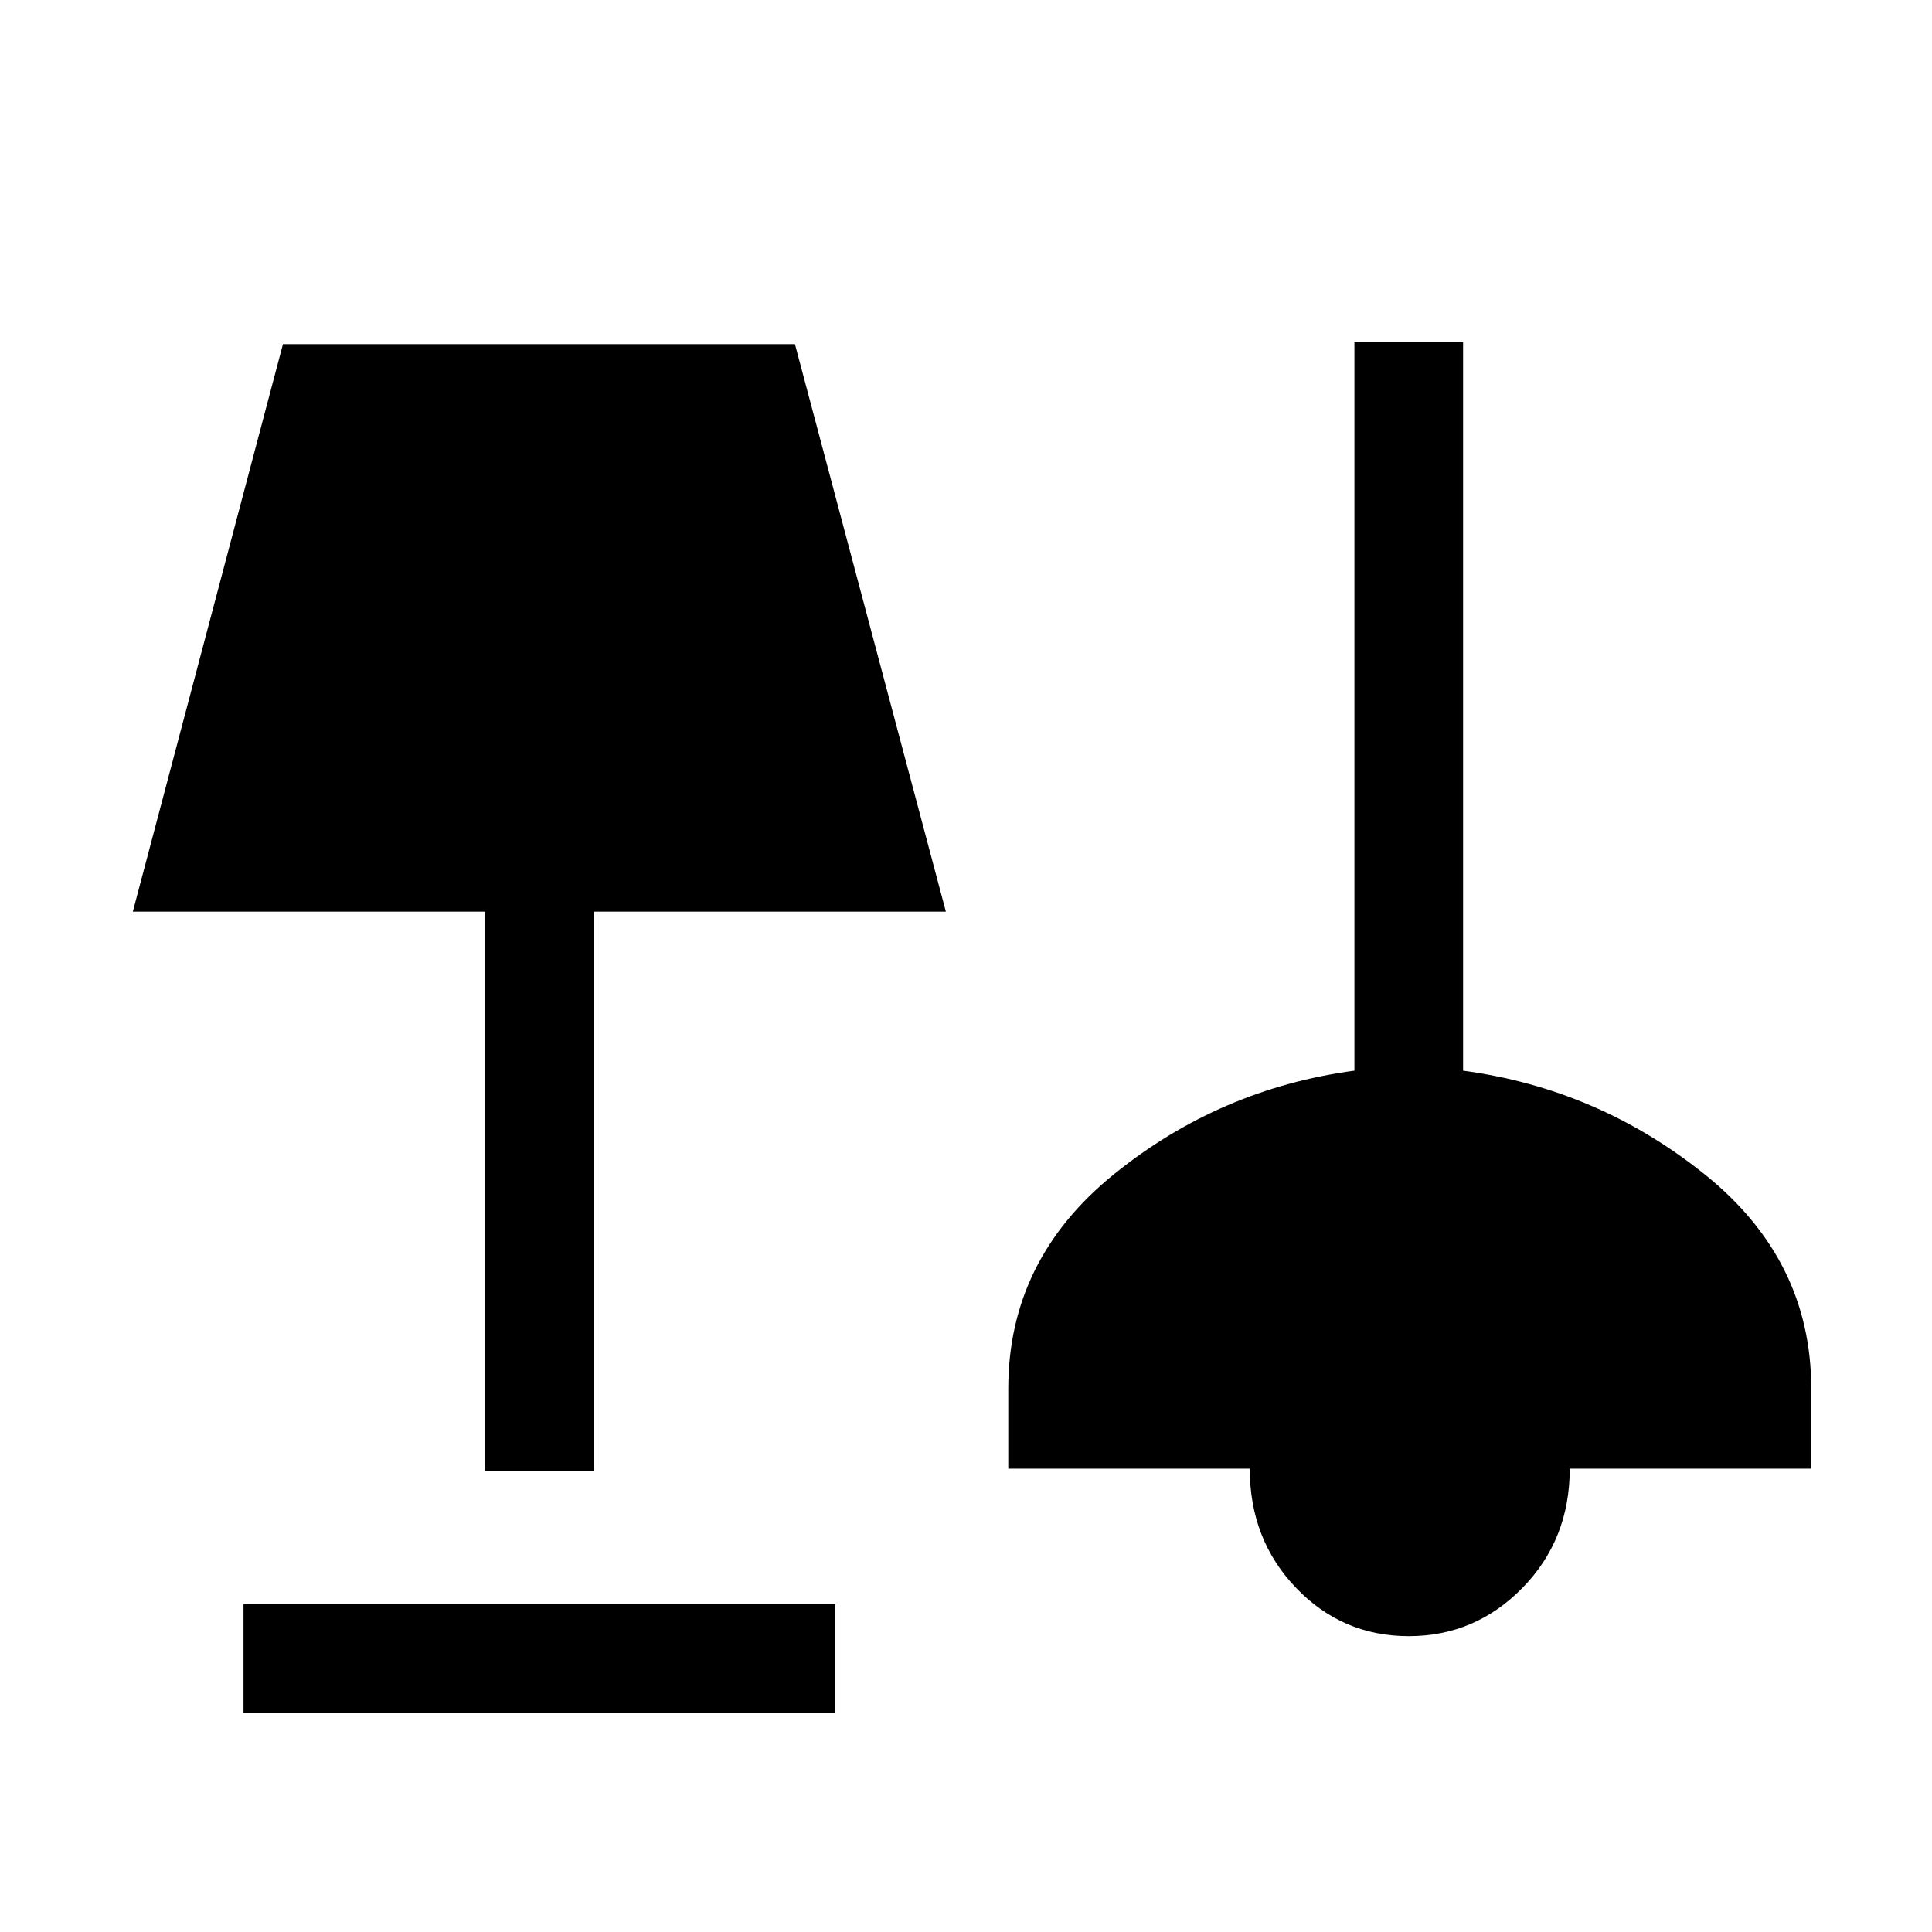 <svg xmlns="http://www.w3.org/2000/svg" height="24" viewBox="0 -960 960 960" width="24"><path d="M121-109v-54h294v54H121Zm579-38q-33 0-56-24t-23-59.21H501V-270q0-64.03 52.5-106.51Q606-419 673-428v-362h54v362q67 9 120 51.49 53 42.48 53 106.51v39.79H780Q780-195 756.5-171T700-147Zm-459-82v-278H66l74.6-282H395l75 282H295v278h-54Z"/></svg>